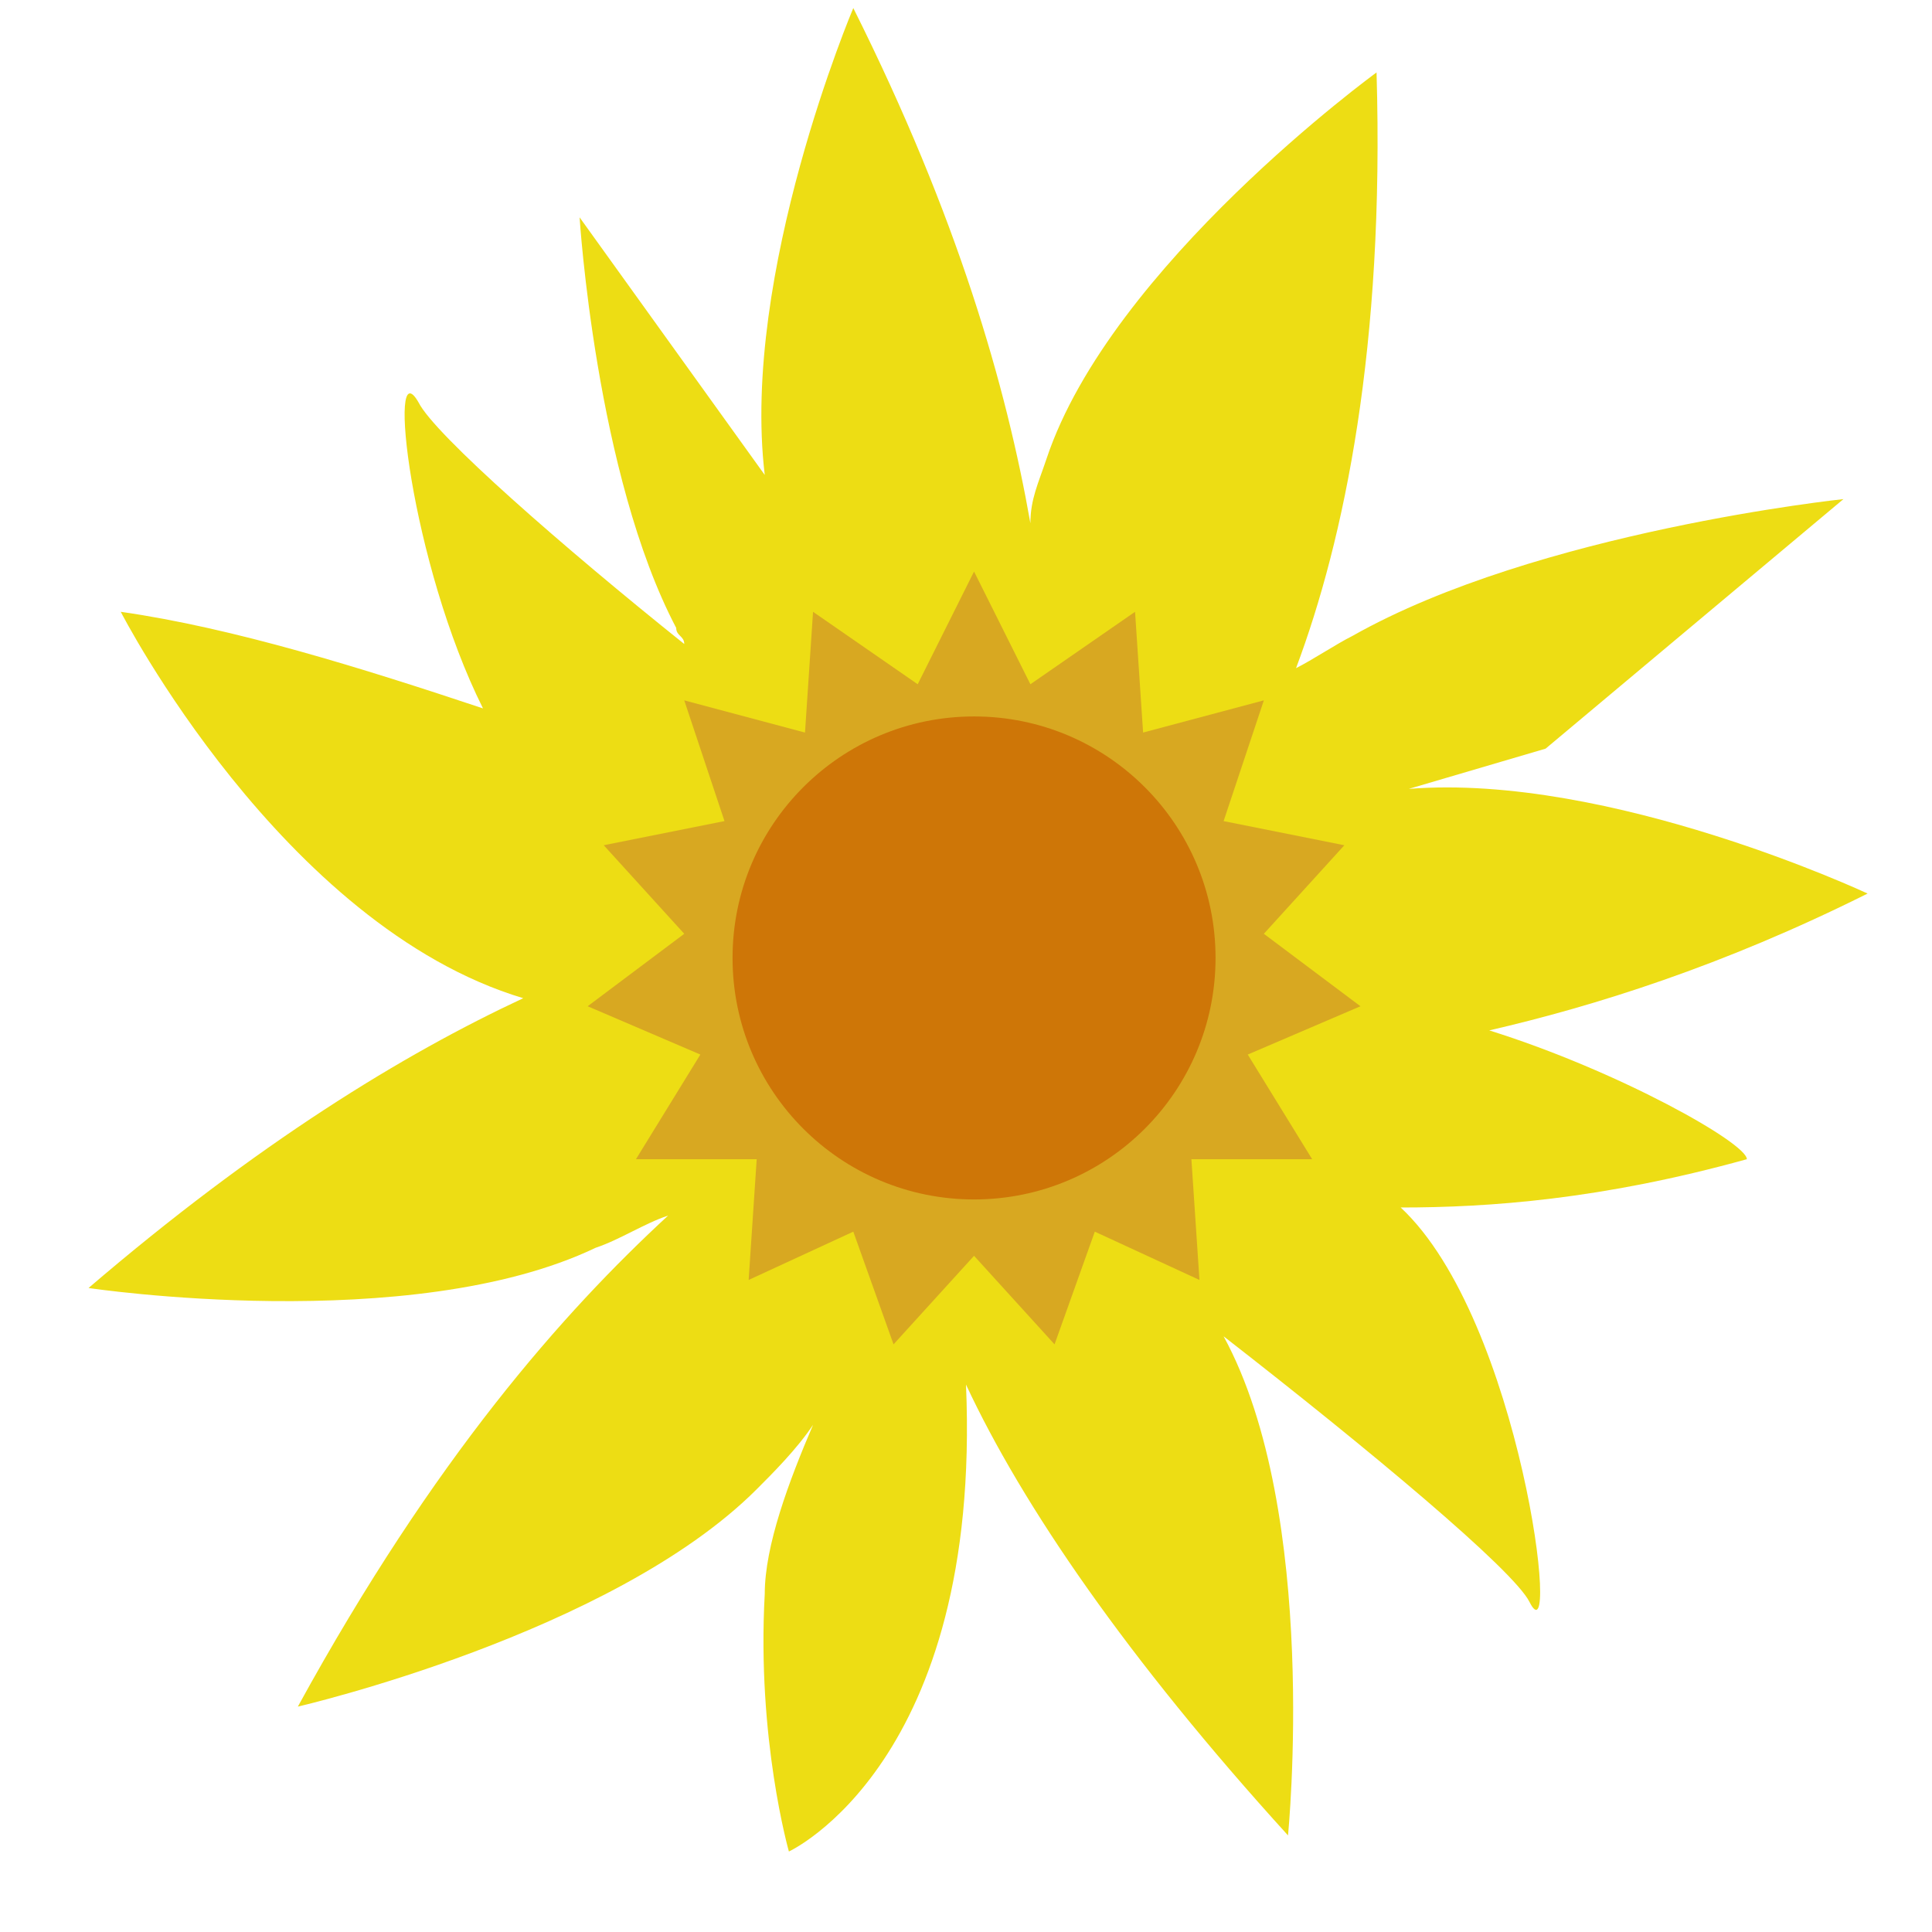 <?xml version="1.0" encoding="utf-8"?>
<!-- Generator: Adobe Illustrator 19.1.0, SVG Export Plug-In . SVG Version: 6.00 Build 0)  -->
<!DOCTYPE svg PUBLIC "-//W3C//DTD SVG 1.1//EN" "http://www.w3.org/Graphics/SVG/1.1/DTD/svg11.dtd">
<svg version="1.1" id="Layer_1" xmlns="http://www.w3.org/2000/svg" xmlns:xlink="http://www.w3.org/1999/xlink" x="0px" y="0px"
	 viewBox="0 0 24 24" style="enable-background:new 0 0 24 24;" xml:space="preserve">
<style type="text/css">
	.st0{fill:#EDDD14;}
	.st1{fill:#D8A821;}
	.st2{fill:#CE7607;}
</style>
<path class="st0" d="M18.5,12.8c1.3-0.3,2.9-0.8,4.7-1.7c0,0-3.2-1.5-5.7-1.3l1.7-0.5l3.7-3.1c0,0-3.8,0.4-6.1,1.7
	c-0.2,0.1-0.5,0.3-0.7,0.4c0.6-1.6,1.1-4,1-7.4c0,0-3.3,2.4-4.1,4.8c-0.1,0.3-0.2,0.5-0.2,0.8c-0.3-1.7-0.9-3.8-2.2-6.4
	c0,0-1.4,3.3-1.1,5.8L7.2,2.7c0,0,0.2,3.2,1.2,5.1c0,0.1,0.1,0.1,0.1,0.2C7,6.8,5.4,5.4,5.2,5C4.8,4.3,5.1,7,6,8.8
	C4.5,8.3,2.9,7.8,1.5,7.6c0,0,2,3.9,5,4.8C5,13.1,3.2,14.2,1.1,16c0,0,4,0.6,6.3-0.5c0.3-0.1,0.6-0.3,0.9-0.4
	c-1.3,1.2-2.9,3-4.6,6.1c0,0,3.9-0.9,5.7-2.7c0.2-0.2,0.5-0.5,0.7-0.8c-0.3,0.7-0.6,1.5-0.6,2.1c-0.1,1.8,0.3,3.2,0.3,3.2
	s2.4-1.1,2.2-5.8c0.7,1.5,2,3.4,4,5.6c0,0,0.4-4-0.8-6.2c1.8,1.4,3.6,2.9,3.8,3.3c0.4,0.8-0.1-3.5-1.6-4.9c0,0,0,0,0,0
	c1.1,0,2.5-0.1,4.3-0.6C21.7,14.2,20.1,13.3,18.5,12.8z"/>
<g>
	<polygon class="st1" points="12.1,7.1 12.8,8.5 14.1,7.6 14.2,9.1 15.7,8.7 15.2,10.2 16.7,10.5 15.7,11.6 16.9,12.5 15.5,13.1 
		16.3,14.4 14.8,14.4 14.9,15.9 13.6,15.3 13.1,16.7 12.1,15.6 11.1,16.7 10.6,15.3 9.3,15.9 9.4,14.4 7.9,14.4 8.7,13.1 7.3,12.5 
		8.5,11.6 7.5,10.5 9,10.2 8.5,8.7 10,9.1 10.1,7.6 11.4,8.5 	"/>
	<circle class="st2" cx="12.1" cy="11.9" r="3"/>
</g>
</svg>
